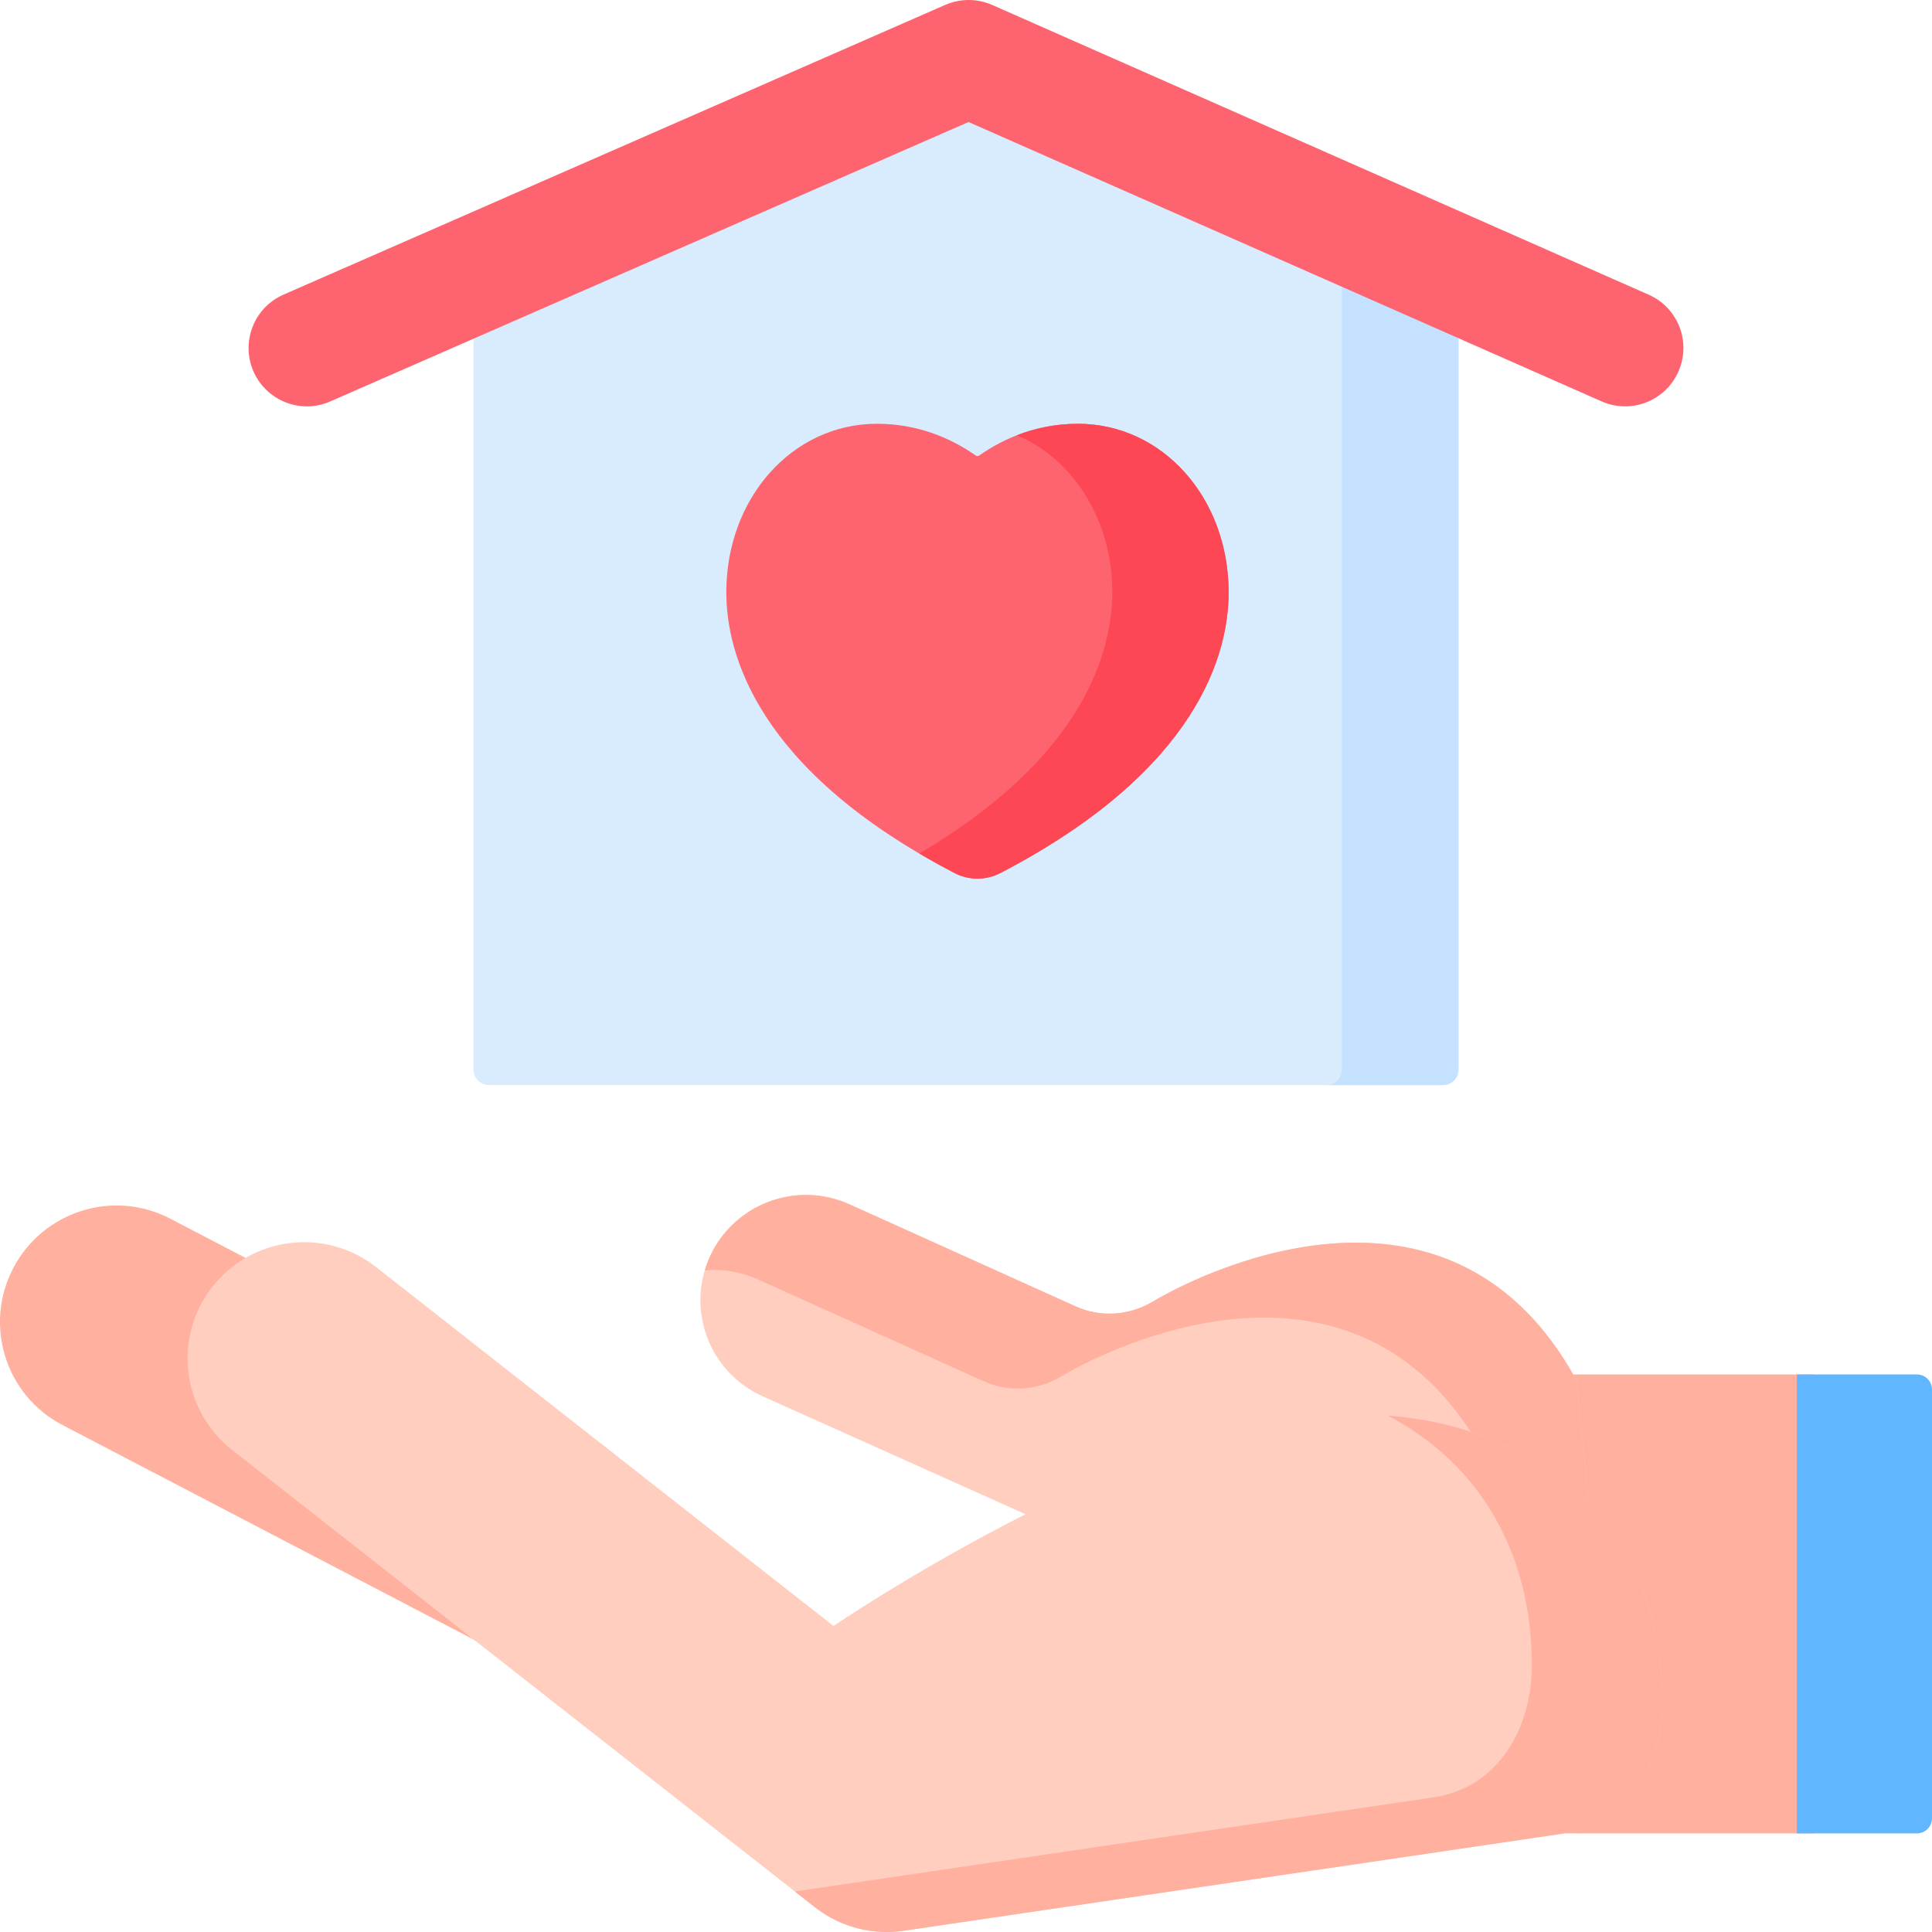 <svg width="32" height="32" viewBox="0 0 32 32" fill="none" xmlns="http://www.w3.org/2000/svg">
<path d="M23.9 17.973H8.1C7.958 17.973 7.842 17.858 7.842 17.715V4.579L16 0.966L24.157 4.579V17.715C24.157 17.858 24.042 17.973 23.9 17.973Z" fill="#D8ECFE"/>
<path d="M22.226 3.723V17.715C22.226 17.858 22.111 17.973 21.968 17.973H23.9C24.042 17.973 24.158 17.858 24.158 17.715V4.579L22.226 3.723Z" fill="#C4E2FF"/>
<path d="M25.93 30.367H30.038V22.765H25.565L25.93 30.367Z" fill="#FFB09E"/>
<path d="M19.085 21.563C18.699 21.791 18.228 21.823 17.819 21.639L14.069 19.947C13.188 19.55 12.152 19.942 11.755 20.821C11.359 21.7 11.752 22.732 12.632 23.127L16.728 24.965L20.271 26.555C23.192 27.864 24.446 26.565 26.349 25.256L26.113 22.864C24.103 19.185 20.203 20.902 19.085 21.563Z" fill="#FFCEBF"/>
<path d="M19.085 21.563C18.699 21.791 18.228 21.823 17.819 21.639L14.069 19.947C13.188 19.55 12.152 19.942 11.755 20.821C11.722 20.894 11.696 20.967 11.674 21.041C11.964 21.015 12.264 21.06 12.549 21.189L16.299 22.88C16.708 23.065 17.179 23.032 17.566 22.804C18.683 22.143 22.584 20.427 24.593 24.105L24.812 26.321C25.308 26.008 25.802 25.633 26.349 25.256L26.112 22.864C24.103 19.185 20.203 20.902 19.085 21.563Z" fill="#FFB09E"/>
<path d="M9.775 23.813L2.822 20.186C1.879 19.693 0.714 20.059 0.22 21.003C-0.274 21.947 0.091 23.111 1.035 23.603L7.987 27.23C8.731 27.618 9.612 27.473 10.194 26.932C10.35 26.787 10.485 26.613 10.589 26.413C11.083 25.469 10.718 24.305 9.775 23.813Z" fill="#FFB09E"/>
<path d="M27.534 28.18C27.534 25.059 25.124 23.192 21.842 23.446C18.56 23.699 13.805 26.931 13.805 26.931L6.228 20.986C5.39 20.329 4.178 20.474 3.519 21.311C2.861 22.147 3.007 23.358 3.845 24.016L13.496 31.588C13.838 31.857 14.258 32 14.688 32C14.781 32 14.876 31.993 14.969 31.979L22.303 30.899L25.908 30.367C26.962 30.212 27.534 29.244 27.534 28.18Z" fill="#FFCEBF"/>
<path d="M22.986 23.446C24.456 24.214 25.372 25.66 25.372 27.583C25.372 28.647 24.799 29.614 23.745 29.77L20.14 30.301L13.165 31.329L13.496 31.588C13.838 31.857 14.258 32 14.688 32C14.781 32 14.876 31.993 14.969 31.979L22.302 30.899L25.908 30.367C26.962 30.212 27.534 29.244 27.534 28.18C27.534 25.434 25.669 23.66 22.986 23.446Z" fill="#FFB09E"/>
<path d="M14.526 7.019C15.196 7.019 15.749 7.255 16.161 7.545C16.179 7.557 16.201 7.557 16.218 7.545C16.631 7.255 17.184 7.019 17.854 7.019C19.253 7.019 20.35 8.245 20.35 9.81C20.35 10.812 19.859 12.748 16.572 14.459C16.452 14.522 16.321 14.553 16.19 14.553C16.059 14.553 15.927 14.522 15.807 14.459C12.521 12.748 12.03 10.812 12.03 9.81C12.03 8.245 13.126 7.019 14.526 7.019Z" fill="#FE646F"/>
<path d="M17.854 7.019C17.48 7.019 17.142 7.093 16.845 7.208C17.777 7.609 18.423 8.609 18.423 9.81C18.423 10.749 17.991 12.511 15.226 14.137C15.41 14.245 15.603 14.352 15.807 14.459C15.927 14.522 16.059 14.553 16.19 14.553C16.321 14.553 16.452 14.522 16.572 14.459C19.859 12.748 20.35 10.812 20.35 9.81C20.35 8.245 19.253 7.019 17.854 7.019Z" fill="#FD4755"/>
<path d="M27.307 4.881L16.434 0.082C16.186 -0.027 15.904 -0.027 15.656 0.081L4.696 4.88C4.207 5.094 3.985 5.663 4.198 6.152C4.357 6.514 4.712 6.731 5.084 6.731C5.213 6.731 5.344 6.704 5.47 6.649L16.042 2.021L26.527 6.648C27.015 6.864 27.585 6.642 27.8 6.154C28.016 5.666 27.795 5.096 27.307 4.881Z" fill="#FE646F"/>
<path d="M29.761 22.765H31.75C31.888 22.765 32 22.877 32 23.015V30.117C32 30.255 31.888 30.367 31.75 30.367H29.761V22.765Z" fill="#60B7FF"/>
</svg>
